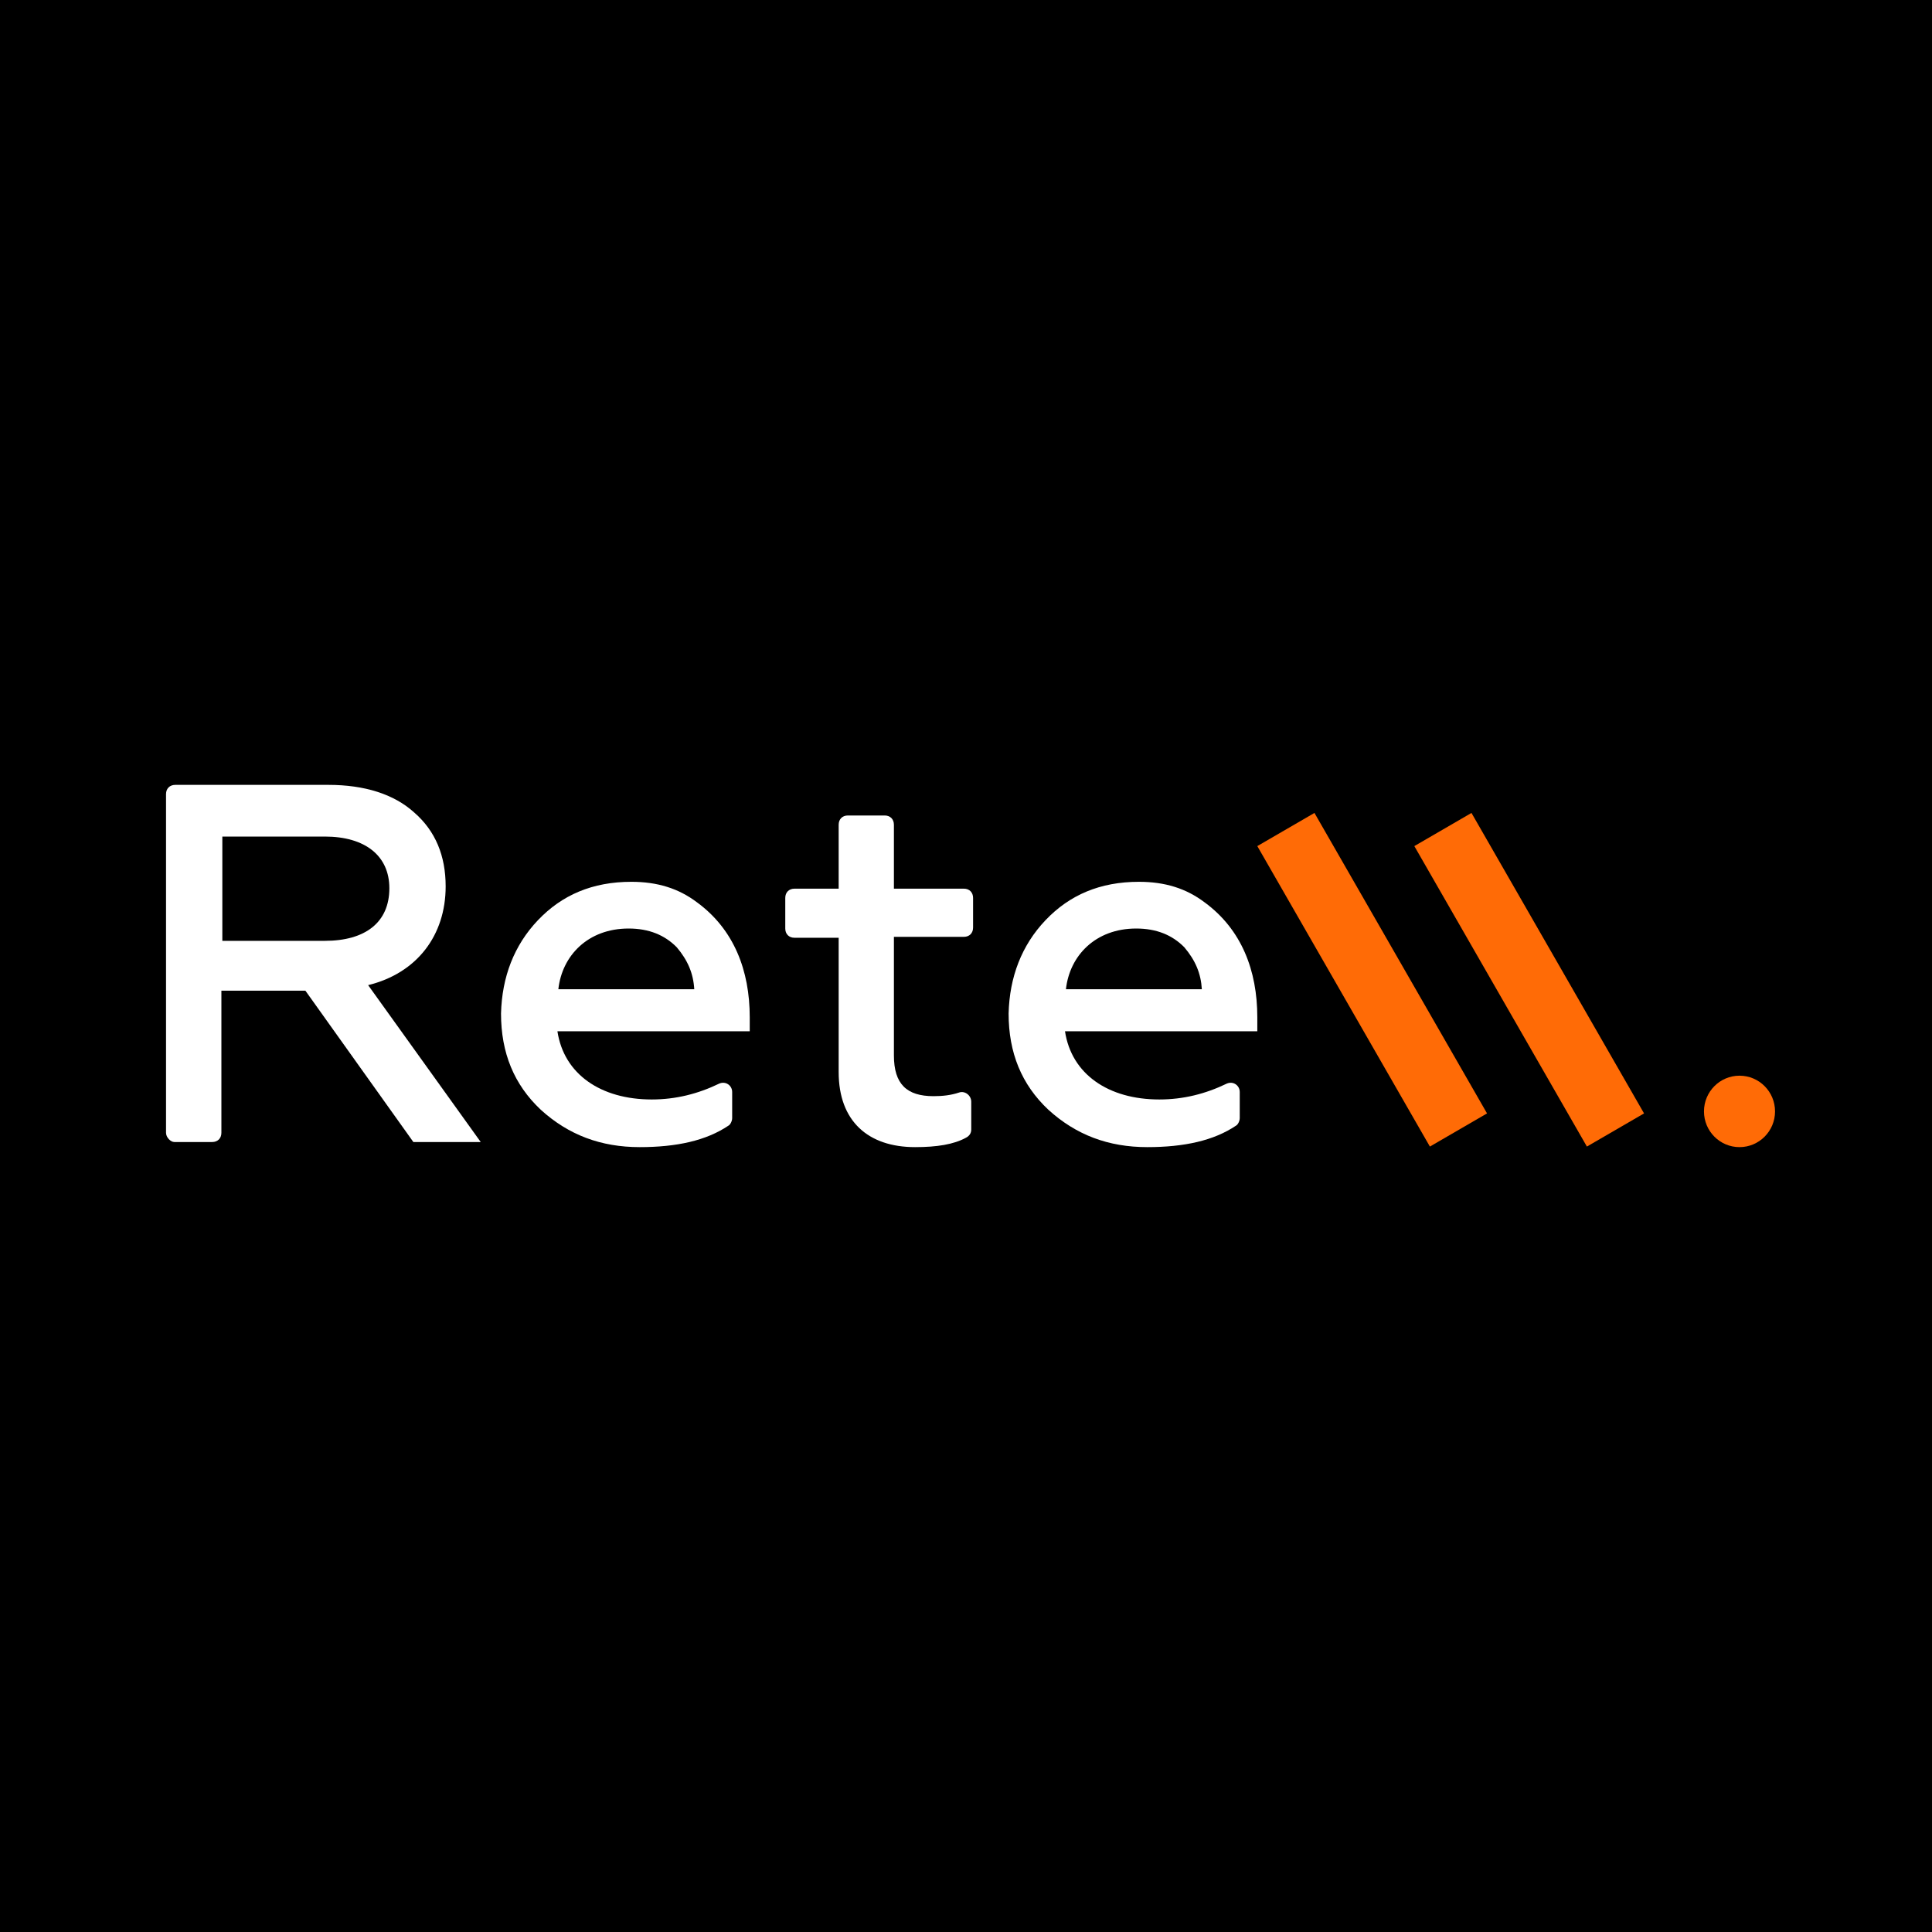 <svg width="128" height="128" viewBox="0 0 128 128" fill="none" xmlns="http://www.w3.org/2000/svg">
<rect width="128" height="128" fill="black"/>
<path d="M11 75.05V52.611C11 52.245 11.245 52 11.611 52H21.761C24.145 52 26.102 52.611 27.447 53.834C28.854 55.057 29.526 56.708 29.526 58.726C29.526 61.966 27.631 64.473 24.39 65.268L31.849 75.662H27.386L20.233 65.635H14.668V75.05C14.668 75.417 14.424 75.662 14.057 75.662H11.55C11.306 75.662 11 75.356 11 75.05ZM14.73 62.333H21.517C24.207 62.333 25.796 61.11 25.796 58.848C25.796 56.708 24.207 55.424 21.517 55.424H14.73V62.333Z" fill="white"/>
<path d="M35.645 60.96C37.237 59.289 39.258 58.422 41.831 58.422C43.547 58.422 44.956 58.856 46.181 59.784C48.631 61.579 49.672 64.302 49.672 67.397V68.325H36.931C37.36 71.172 39.81 72.843 43.179 72.843C44.772 72.843 46.242 72.472 47.651 71.791C48.08 71.606 48.508 71.915 48.508 72.348V74.081C48.508 74.267 48.386 74.514 48.263 74.576C46.793 75.566 44.833 76 42.383 76C39.81 76 37.666 75.195 35.828 73.524C34.052 71.853 33.194 69.749 33.194 67.149C33.256 64.735 34.052 62.631 35.645 60.96ZM45.997 65.54C45.935 64.488 45.568 63.621 44.833 62.755C44.037 61.95 42.995 61.517 41.648 61.517C38.953 61.517 37.237 63.312 36.992 65.54H45.997Z" fill="white"/>
<path d="M55.564 62.129H52.636C52.27 62.129 52.026 61.884 52.026 61.516V59.49C52.026 59.122 52.27 58.877 52.636 58.877H55.564V54.642C55.564 54.274 55.808 54.028 56.174 54.028H58.614C58.979 54.028 59.224 54.274 59.224 54.642V58.877H63.859C64.225 58.877 64.469 59.122 64.469 59.49V61.454C64.469 61.823 64.225 62.068 63.859 62.068H59.224V69.924C59.224 71.827 60.077 72.624 61.846 72.624C62.456 72.624 63.005 72.563 63.554 72.379C63.92 72.256 64.347 72.563 64.347 72.993V74.834C64.347 75.079 64.225 75.263 63.981 75.386C63.188 75.816 62.09 76 60.626 76C57.516 76 55.564 74.281 55.564 71.029V62.129Z" fill="white"/>
<path d="M69.273 60.96C70.865 59.289 72.887 58.422 75.46 58.422C77.175 58.422 78.584 58.856 79.809 59.784C82.259 61.579 83.3 64.302 83.3 67.397V68.325H70.559C70.988 71.172 73.438 72.843 76.807 72.843C78.4 72.843 79.87 72.472 81.279 71.791C81.708 71.606 82.136 71.915 82.136 72.348V74.081C82.136 74.267 82.014 74.514 81.891 74.576C80.421 75.566 78.461 76 76.011 76C73.438 76 71.294 75.195 69.457 73.524C67.68 71.853 66.823 69.749 66.823 67.149C66.884 64.735 67.68 62.631 69.273 60.96ZM79.625 65.54C79.564 64.488 79.196 63.621 78.461 62.755C77.665 61.95 76.623 61.517 75.276 61.517C72.581 61.517 70.865 63.312 70.621 65.54H79.625Z" fill="white"/>
<path d="M97.489 53.859L93.703 56.056L105.136 75.963L108.923 73.766L97.489 53.859Z" fill="#FF6B06"/>
<path d="M87.086 53.859L83.3 56.056L94.734 75.963L98.52 73.766L87.086 53.859Z" fill="#FF6B06"/>
<path d="M115.247 76C116.547 76 117.601 74.94 117.601 73.634C117.601 72.327 116.547 71.267 115.247 71.267C113.947 71.267 112.893 72.327 112.893 73.634C112.893 74.94 113.947 76 115.247 76Z" fill="#FF6B06"/>
</svg>
